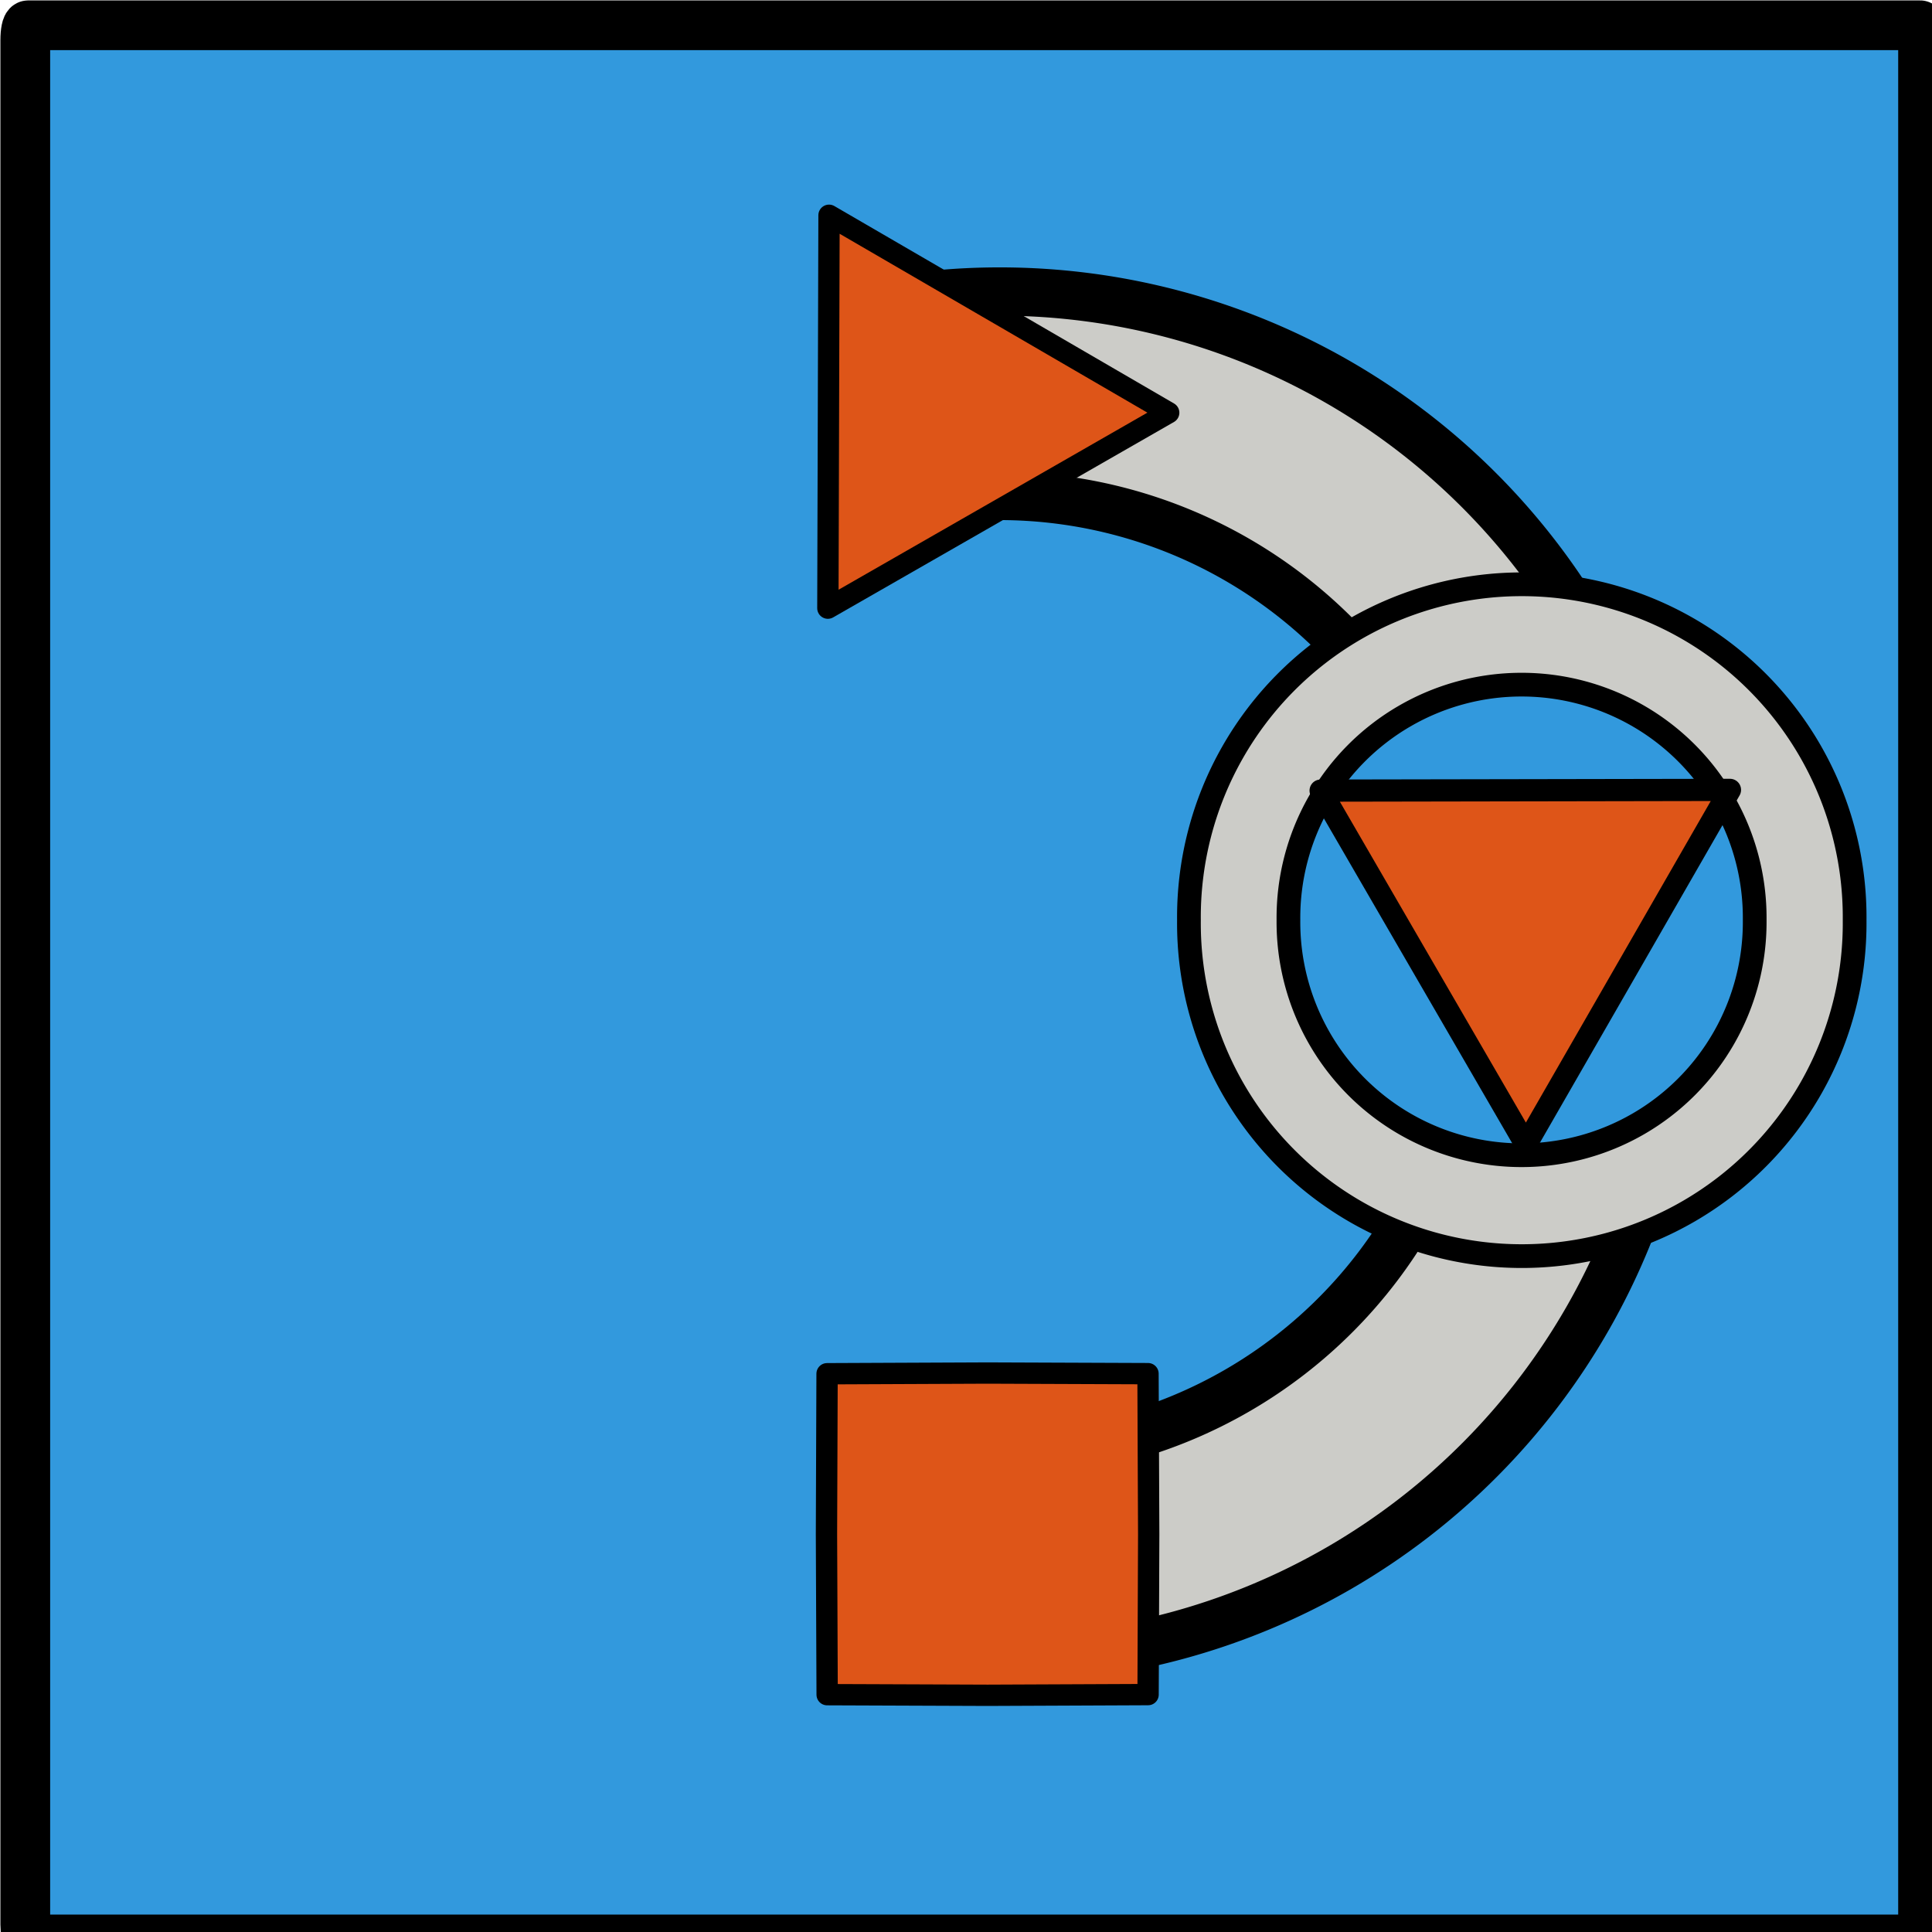 <?xml version="1.0" encoding="UTF-8" standalone="no"?>
<!-- Created with Inkscape (http://www.inkscape.org/) -->

<svg
   xmlns:dc="http://purl.org/dc/elements/1.1/"
   xmlns:cc="http://creativecommons.org/ns#"
   xmlns:rdf="http://www.w3.org/1999/02/22-rdf-syntax-ns#"
   xmlns:svg="http://www.w3.org/2000/svg"
   xmlns="http://www.w3.org/2000/svg"
   xmlns:sodipodi="http://sodipodi.sourceforge.net/DTD/sodipodi-0.dtd"
   xmlns:inkscape="http://www.inkscape.org/namespaces/inkscape"
   id="svg2"
   version="1.1"
   inkscape:version="0.48.4 r9939"
   width="48"
   height="48"
   sodipodi:docname="SingleRepeat.svg">
  <defs
     id="defs6" />
  <sodipodi:namedview
     pagecolor="#ffffff"
     bordercolor="#666666"
     borderopacity="1"
     objecttolerance="10"
     gridtolerance="10"
     guidetolerance="10"
     inkscape:pageopacity="0"
     inkscape:pageshadow="2"
     inkscape:window-width="1535"
     inkscape:window-height="876"
     id="namedview4"
     showgrid="false"
     inkscape:zoom="21.478368"
     inkscape:cx="33.015808"
     inkscape:cy="24.472486"
     inkscape:window-x="65"
     inkscape:window-y="24"
     inkscape:window-maximized="1"
     inkscape:current-layer="svg2" />
  <rect
     style="fill:#3299dd;fill-opacity:1;stroke:#000000;stroke-width:1.236;stroke-miterlimit:4;stroke-opacity:1;stroke-dasharray:none;stroke-dashoffset:0"
     id="rect3810"
     width="47.15"
     height="47.557"
     x="0.628"
     y="0.628"
     rx="0.075"
     ry="0.369" />
  <path
     sodipodi:type="arc"
     style="fill:#ccccc8;fill-opacity:1;stroke:#000000;stroke-width:0.841;stroke-miterlimit:4;stroke-opacity:1;stroke-dasharray:none;stroke-dashoffset:0"
     id="path3074-3"
     sodipodi:cx="10.98305"
     sodipodi:cy="14.440679"
     sodipodi:rx="11.79661"
     sodipodi:ry="11.79661"
     d="m 22.78,14.441 a 11.797,11.797 0 1 1 -23.593,0 11.797,11.797 0 1 1 23.593,0 z"
     transform="matrix(1.427,0,0,1.427,9.164,3.625)" />
  <path
     sodipodi:type="arc"
     style="fill:#3299dd;fill-opacity:1;stroke:#000000;stroke-width:1.2;stroke-miterlimit:4;stroke-opacity:1;stroke-dasharray:none;stroke-dashoffset:0"
     id="path3074"
     sodipodi:cx="10.98305"
     sodipodi:cy="14.440679"
     sodipodi:rx="11.79661"
     sodipodi:ry="11.79661"
     d="m 22.78,14.441 a 11.797,11.797 0 1 1 -23.593,0 11.797,11.797 0 1 1 23.593,0 z"
     transform="translate(13.849,9.786)" />
  <rect
     style="fill:#3299dd;fill-opacity:1;stroke:none"
     id="rect3945"
     width="19.182"
     height="40.785"
     x="3.725"
     y="4.421"
     rx="0.06"
     ry="0.582" />
  <rect
     style="fill:#3299dd;fill-opacity:1;stroke:none"
     id="rect3945-5"
     width="19.927"
     height="13.595"
     x="7.915"
     y="31.705"
     rx="0.062"
     ry="0.194" />
  <path
     sodipodi:type="star"
     style="fill:#de5518;fill-opacity:1;stroke:#000000;stroke-width:0.6;stroke-linecap:round;stroke-linejoin:round;stroke-miterlimit:4;stroke-opacity:1;stroke-dasharray:none;stroke-dashoffset:0"
     id="path3876-5"
     sodipodi:sides="3"
     sodipodi:cx="5.8983049"
     sodipodi:cy="6.7118645"
     sodipodi:r1="3.193285"
     sodipodi:r2="6.38657"
     sodipodi:arg1="0.92092588"
     sodipodi:arg2="1.9681234"
     inkscape:flatsided="false"
     inkscape:rounded="0"
     inkscape:randomized="0"
     d="M 7.831,9.254 3.427,12.601 2.73,7.114 2.034,1.627 7.134,3.767 12.234,5.908 z"
     inkscape:transform-center-x="-1.1391988"
     inkscape:transform-center-y="2.9253914"
     transform="matrix(-0.536,0.701,-0.701,-0.536,31.267,9.7)" />
  <path
     sodipodi:type="star"
     style="fill:#de5518;fill-opacity:1;stroke:#000000;stroke-width:0.6;stroke-linecap:round;stroke-linejoin:round;stroke-miterlimit:4;stroke-opacity:1;stroke-dasharray:none;stroke-dashoffset:0"
     id="path3876-6-3"
     sodipodi:sides="4"
     sodipodi:cx="5.8983049"
     sodipodi:cy="6.7118645"
     sodipodi:r1="4.5344648"
     sodipodi:r2="6.38657"
     sodipodi:arg1="0.92092588"
     sodipodi:arg2="1.706324"
     inkscape:flatsided="false"
     inkscape:rounded="0"
     inkscape:randomized="0"
     d="M 8.642,10.322 5.035,13.04 2.288,9.456 -0.43,5.849 3.155,3.102 6.761,0.384 9.508,3.968 12.226,7.575 z"
     inkscape:transform-center-x="1.2016304"
     inkscape:transform-center-y="-3.1414657"
     transform="matrix(0.534,-0.703,0.703,0.534,16.668,38.678)" />
  <path
     sodipodi:type="arc"
     style="fill:#ccccc8;fill-opacity:1;stroke:#000000;stroke-width:0.841;stroke-miterlimit:4;stroke-opacity:1;stroke-dasharray:none;stroke-dashoffset:0"
     id="path3074-3-5"
     sodipodi:cx="10.98305"
     sodipodi:cy="14.440679"
     sodipodi:rx="11.79661"
     sodipodi:ry="11.79661"
     d="m 22.78,14.441 a 11.797,11.797 0 1 1 -23.593,0 11.797,11.797 0 1 1 23.593,0 z"
     transform="matrix(0.701,0,0,0.701,30.109,12.739)" />
  <path
     sodipodi:type="arc"
     style="fill:#3299dd;fill-opacity:1;stroke:#000000;stroke-width:1.2;stroke-miterlimit:4;stroke-opacity:1;stroke-dasharray:none;stroke-dashoffset:0"
     id="path3074-35"
     sodipodi:cx="10.98305"
     sodipodi:cy="14.440679"
     sodipodi:rx="11.79661"
     sodipodi:ry="11.79661"
     d="m 22.78,14.441 a 11.797,11.797 0 1 1 -23.593,0 11.797,11.797 0 1 1 23.593,0 z"
     transform="matrix(0.491,0,0,0.491,32.41,15.765)" />
  <path
     sodipodi:type="star"
     style="fill:#de5518;fill-opacity:1;stroke:#000000;stroke-width:0.6;stroke-linecap:round;stroke-linejoin:round;stroke-miterlimit:4;stroke-opacity:1;stroke-dasharray:none;stroke-dashoffset:0"
     id="path3876-2"
     sodipodi:sides="3"
     sodipodi:cx="5.8983049"
     sodipodi:cy="6.7118645"
     sodipodi:r1="3.193285"
     sodipodi:r2="6.38657"
     sodipodi:arg1="0.92092588"
     sodipodi:arg2="1.9681234"
     inkscape:flatsided="false"
     inkscape:rounded="0"
     inkscape:randomized="0"
     d="M 7.831,9.254 3.427,12.601 2.73,7.114 2.034,1.627 7.134,3.767 12.234,5.908 z"
     inkscape:transform-center-x="-2.4129043"
     inkscape:transform-center-y="6.5719129"
     transform="matrix(-0.733,-0.555,0.555,-0.733,38.499,30.763)" />
</svg>
